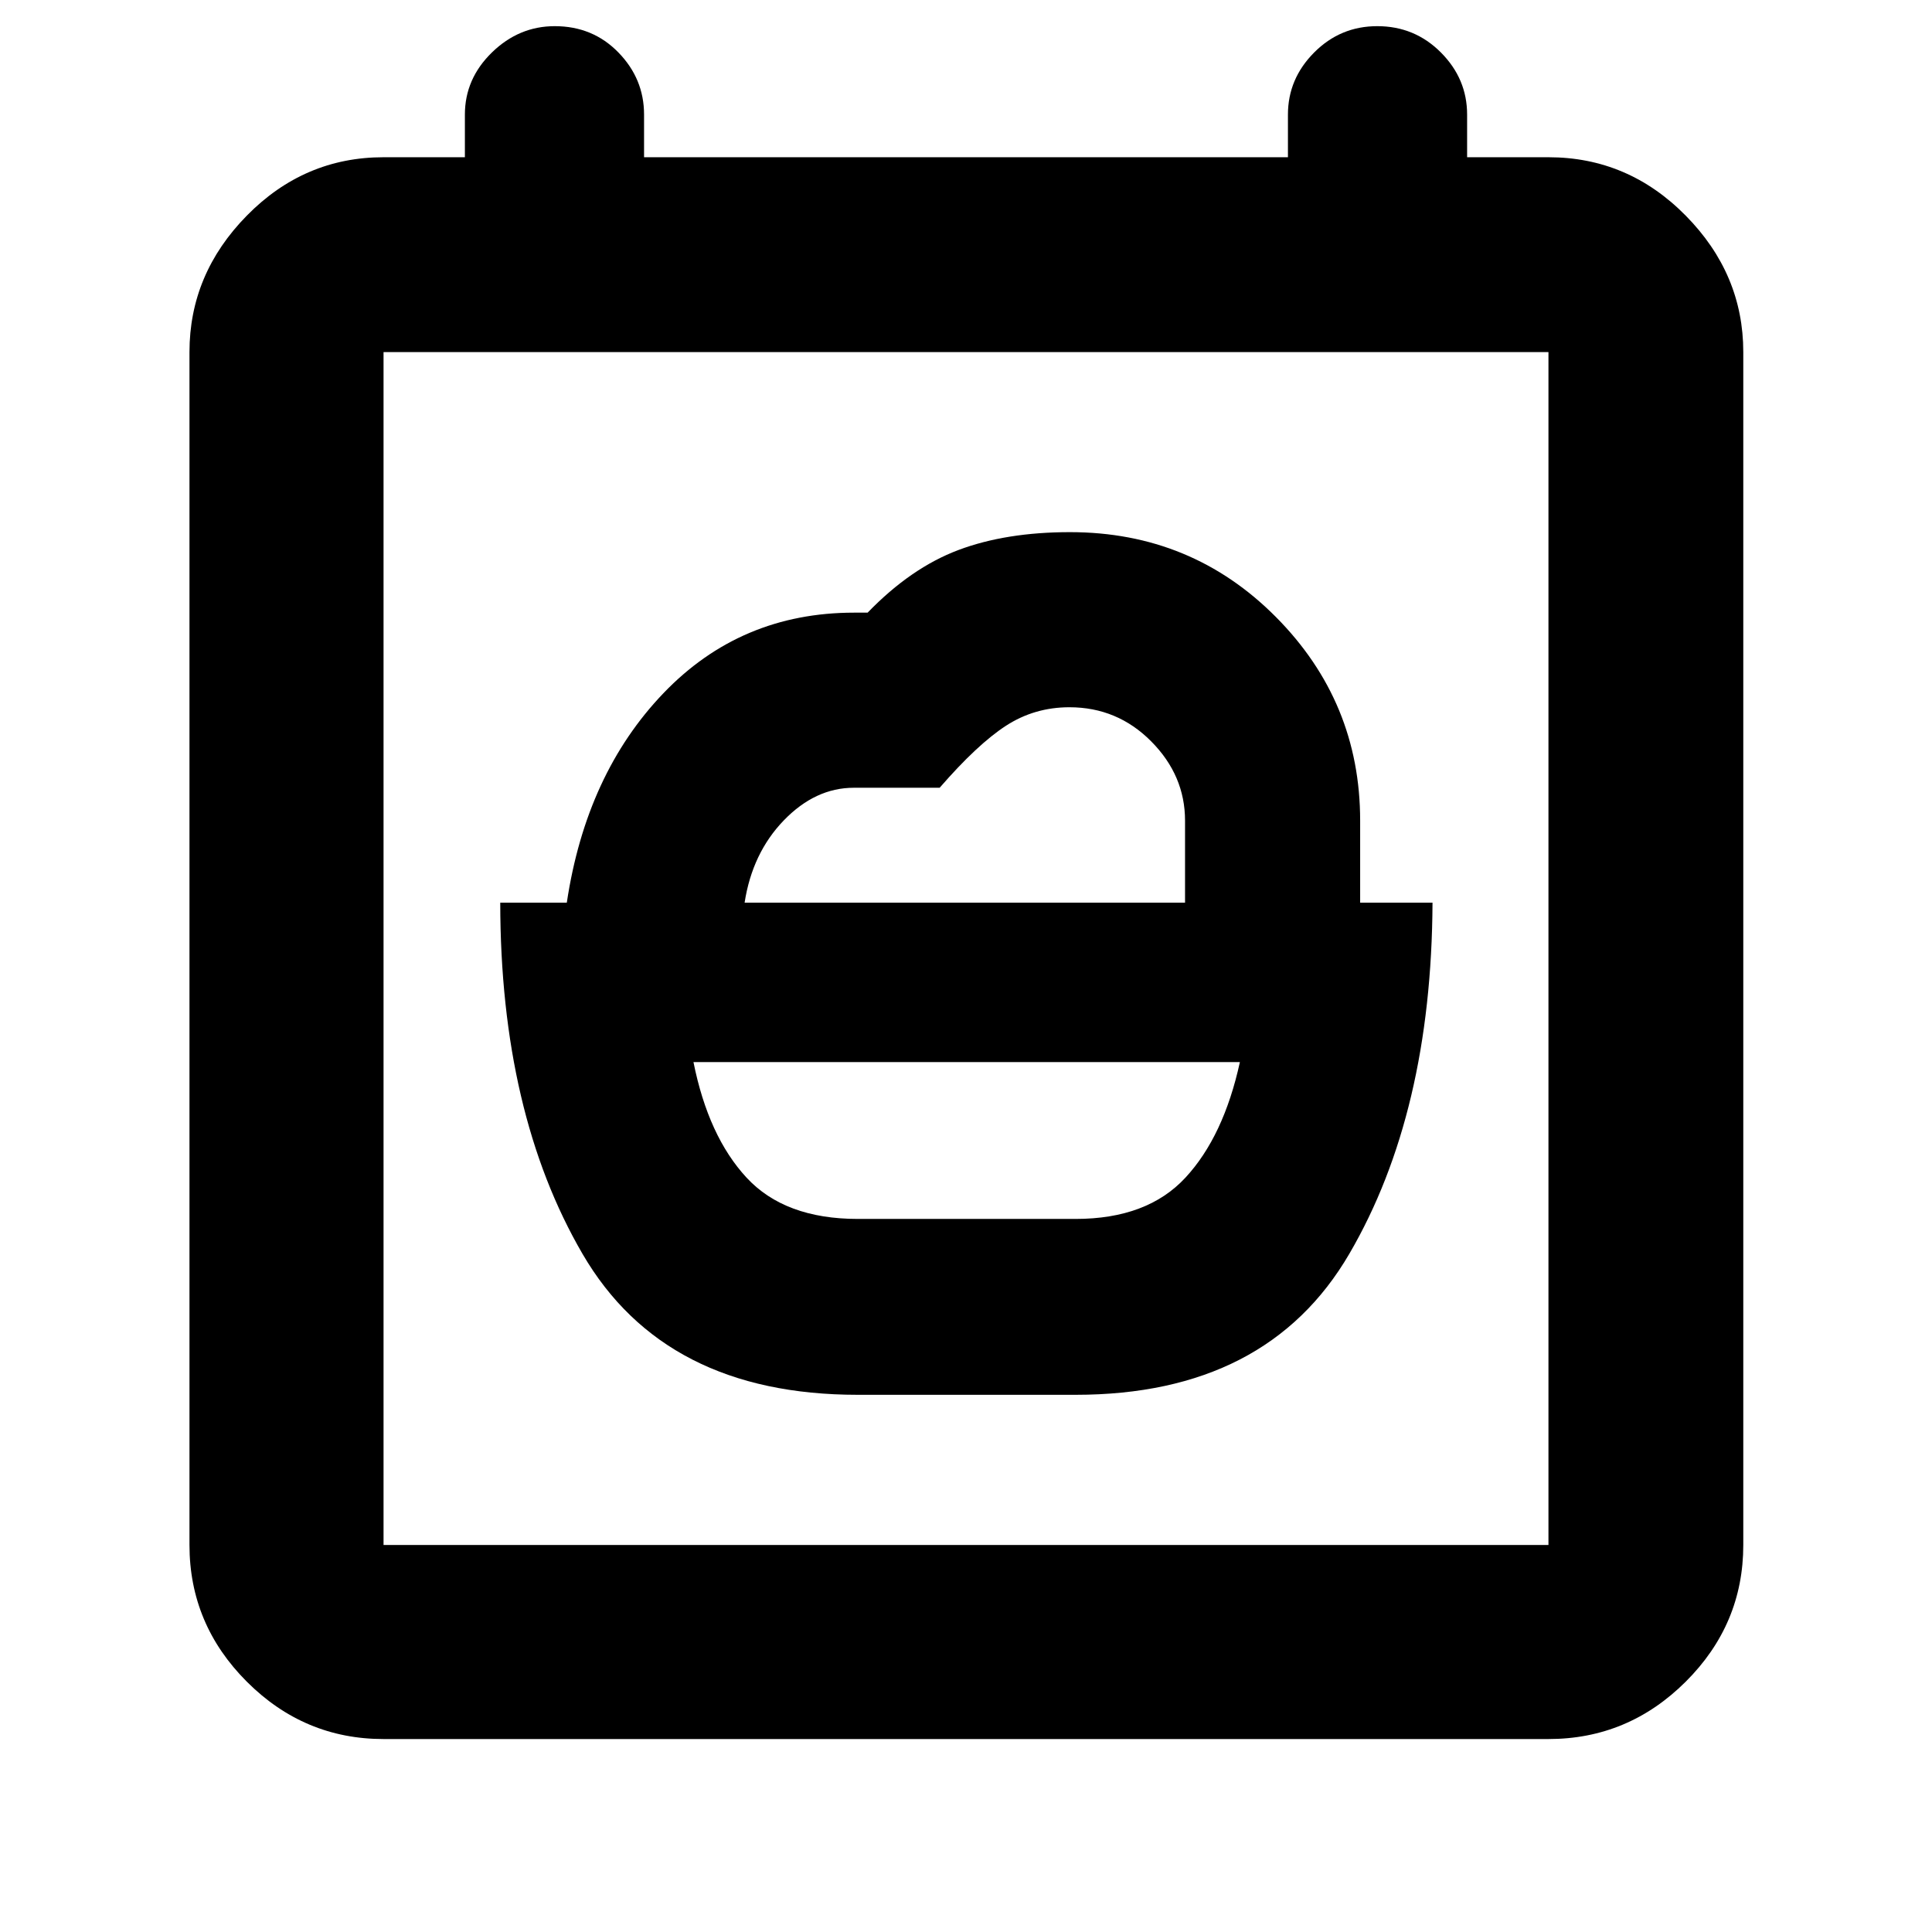<svg xmlns="http://www.w3.org/2000/svg" height="40" viewBox="0 -960 960 960" width="40"><path d="M426.22-354.32q-36.25 0-55.25-20.51-19-20.5-26.39-57.42h271.51q-8.06 36.92-27.06 57.42-19 20.51-54.58 20.51H426.22Zm-56.23-157.14q3.81-24.67 19.47-40.89 15.67-16.22 34.8-16.22h42.65q18.73-21.58 32.92-30.79 14.18-9.21 31.57-9.21 23.78 0 40.61 16.94t16.83 39.41v40.76H369.99Zm56.23 244.53h108.23q95.13 0 136.01-70.04 40.87-70.04 41.35-174.49h-35.96v-40.76q0-59.05-41.86-101.2-41.87-42.16-102.31-42.16-31.8 0-55.44 8.88-23.63 8.89-45.12 31.12h-6.7q-56.41 0-94.78 40.05-38.38 40.05-48 104.07h-33.07q.1 104.45 40.87 174.49 40.78 70.04 136.78 70.04ZM190.58-95.88q-39.43 0-67.93-28.5-28.5-28.51-28.5-67.94v-592.74q0-38.8 28.5-67.8 28.5-29.01 67.93-29.01H231v-21.19q0-17.77 13.41-30.85Q257.83-947 275.66-947q18.91 0 31.64 13.09 12.73 13.08 12.73 30.85v21.19h319.94v-21.19q0-17.77 13.02-30.85Q666-947 684.35-947q18.62 0 31.64 13.09Q729-920.83 729-903.06v21.19h40.42q39.59 0 68.2 29.01 28.61 29 28.61 67.8v592.74q0 39.43-28.61 67.94-28.61 28.5-68.2 28.5H190.58Zm578.84-96.44v-592.74H190.58v592.74h578.84Zm-578.84 0v-592.74 592.74Z"/></svg>